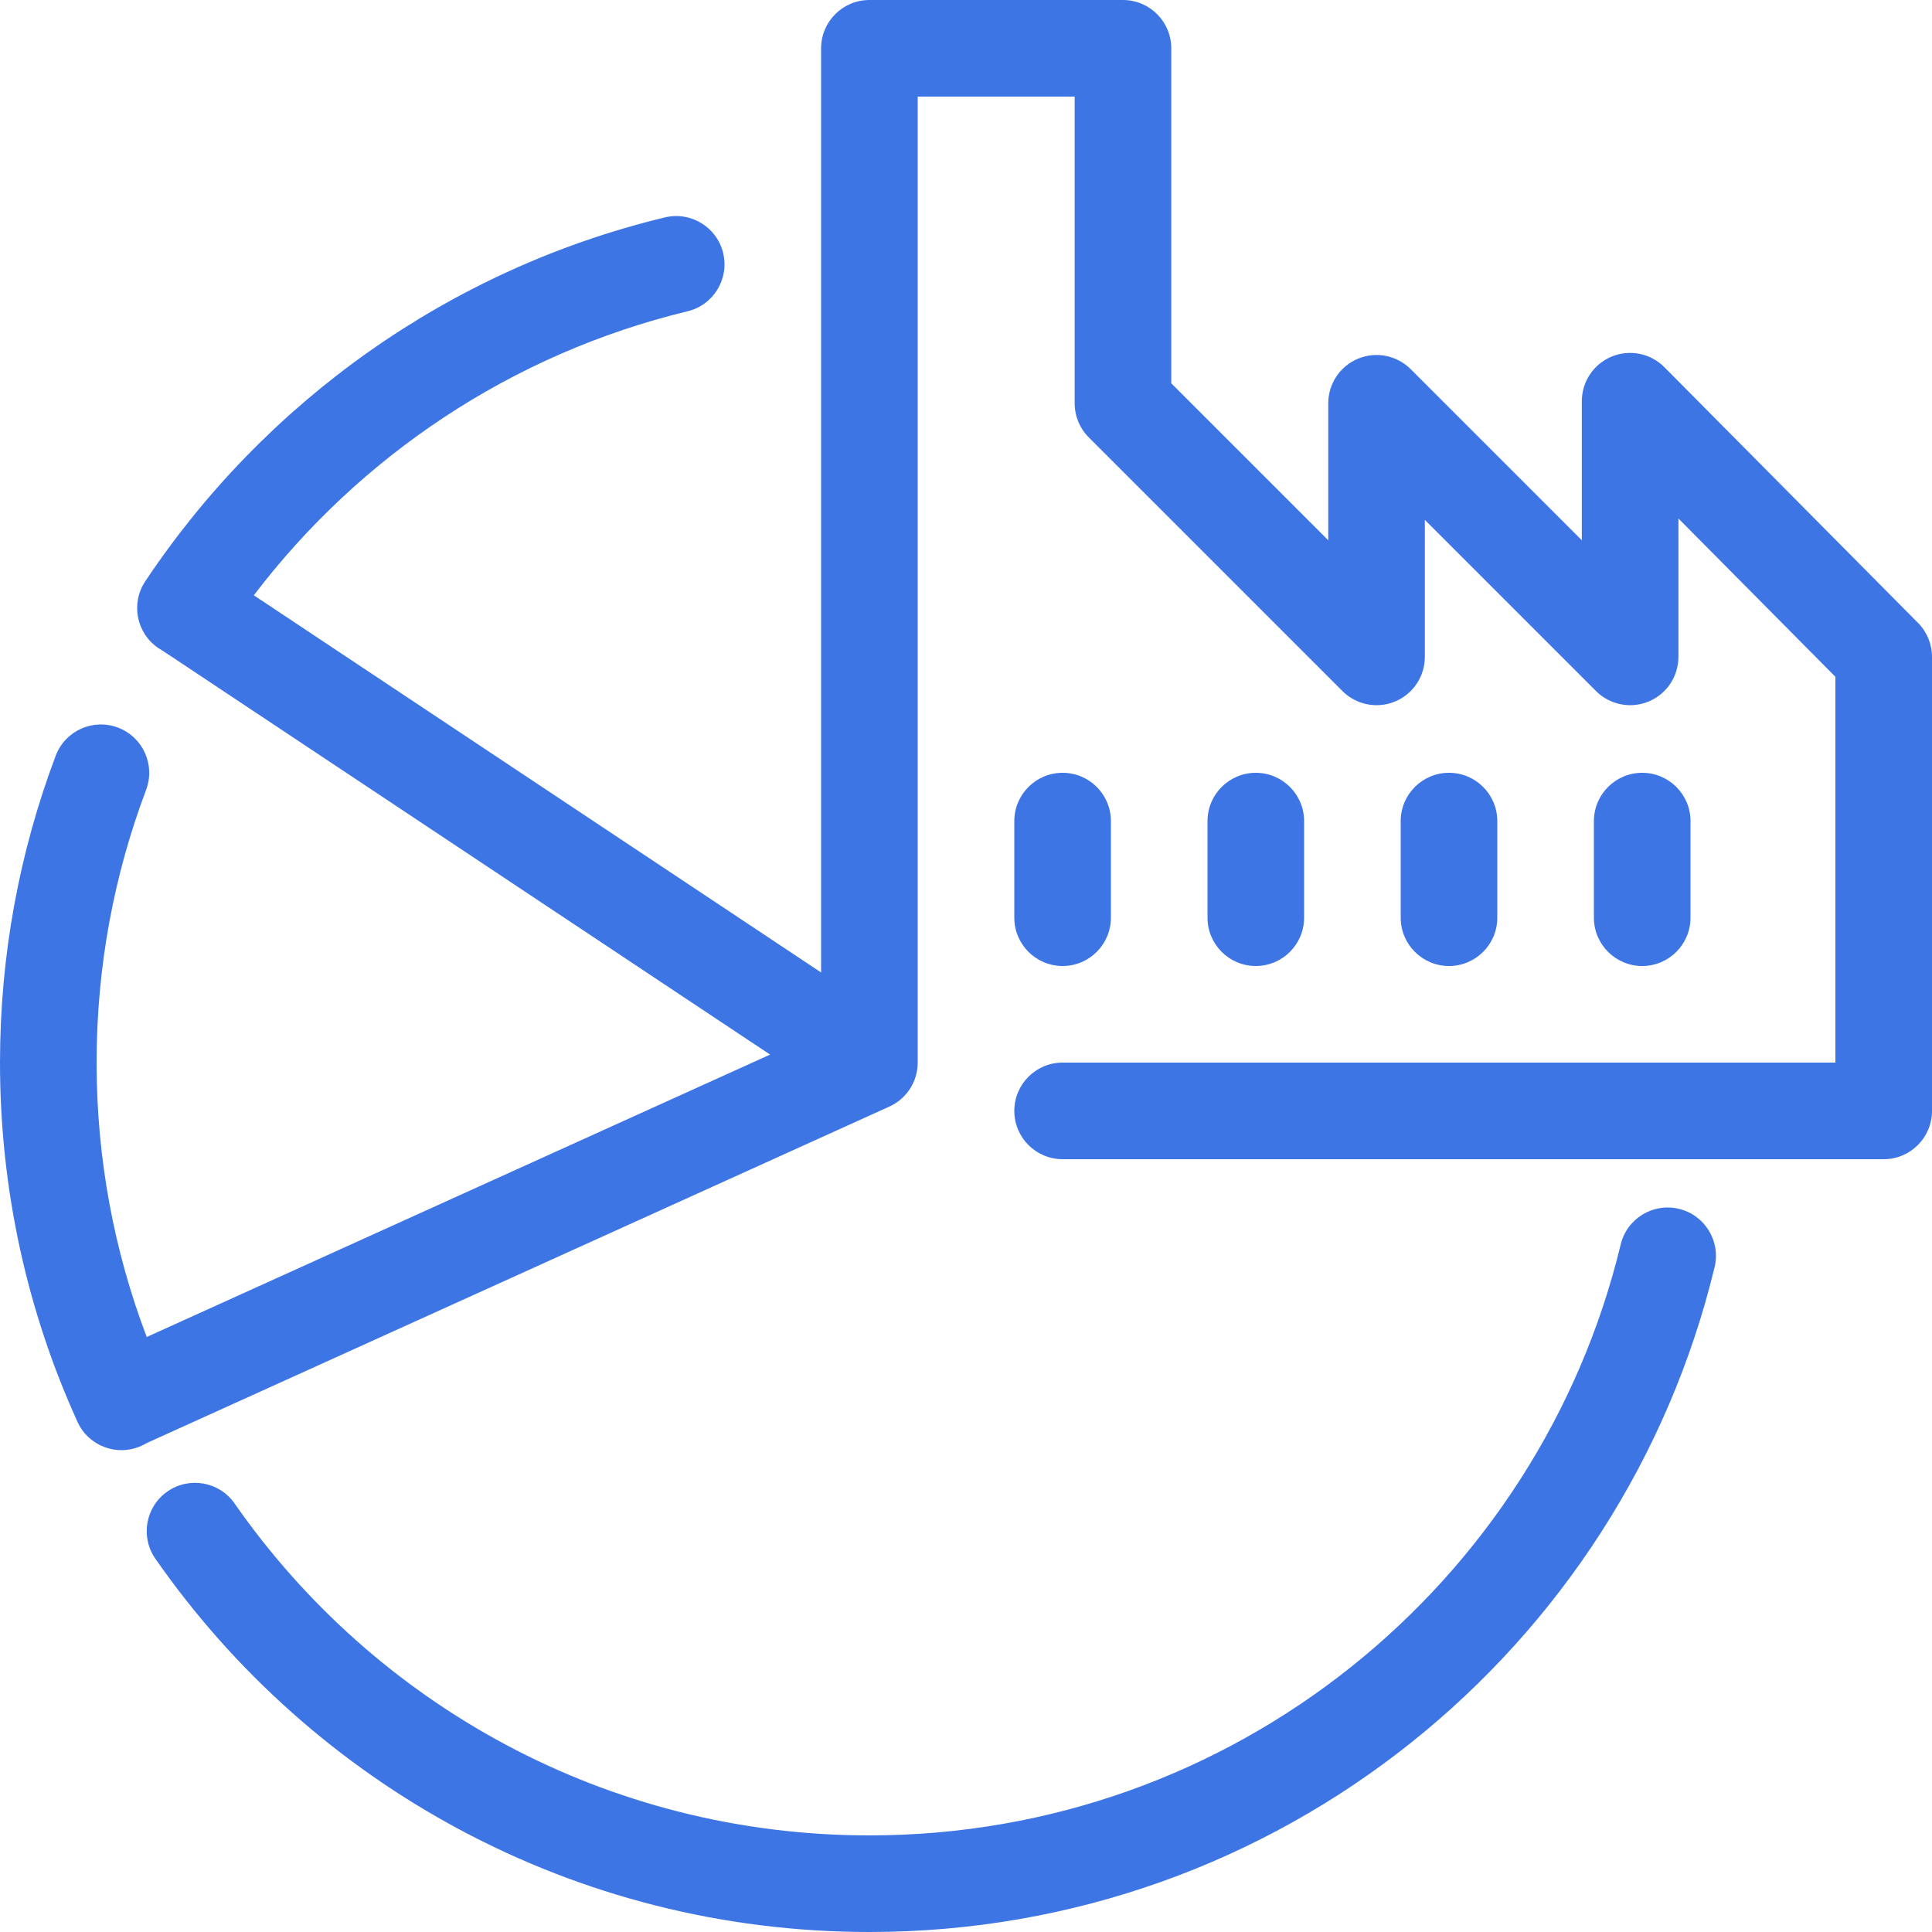 <svg width="40" height="40" viewBox="0 0 40 40" fill="none" xmlns="http://www.w3.org/2000/svg">
<path d="M23.25 0C23.802 0 24.25 0.448 24.25 1V7.936L27.5 11.186V8.35C27.5 7.946 27.744 7.581 28.117 7.426C28.491 7.271 28.921 7.357 29.207 7.643L32.75 11.186V8.307C32.75 7.901 32.995 7.536 33.369 7.382C33.744 7.228 34.175 7.315 34.46 7.603L39.71 12.896C39.896 13.083 40 13.336 40 13.6V23C40 23.552 39.552 24 39 24H22C21.448 24 21 23.552 21 23C21 22.448 21.448 22 22 22H38V14.012L34.75 10.735V13.6C34.75 14.005 34.506 14.369 34.133 14.524C33.759 14.679 33.329 14.593 33.043 14.307L29.5 10.764V13.6C29.5 14.005 29.256 14.369 28.883 14.524C28.509 14.679 28.079 14.593 27.793 14.307L22.543 9.057C22.355 8.87 22.25 8.615 22.25 8.35V2H19V22C19 22.41 18.753 22.763 18.399 22.917L3.031 29.88C2.998 29.9 2.964 29.918 2.928 29.934C2.425 30.163 1.832 29.94 1.604 29.437C0.573 27.169 0 24.65 0 22C0 19.765 0.408 17.624 1.153 15.647C1.348 15.13 1.925 14.869 2.442 15.064C2.959 15.259 3.22 15.836 3.025 16.353C2.363 18.108 2 20.01 2 22C2 24.002 2.367 25.917 3.038 27.681L15.944 21.834L3.363 13.469C3.337 13.455 3.311 13.439 3.285 13.422C2.826 13.116 2.701 12.496 3.007 12.036C5.48 8.323 9.296 5.579 13.766 4.501C14.302 4.372 14.843 4.702 14.972 5.239C15.102 5.776 14.771 6.316 14.234 6.445C10.602 7.322 7.45 9.439 5.255 12.325L17 20.134V1C17 0.448 17.448 0 18 0H23.25Z" fill="#3D75E4"/>
<path d="M35.499 26.234C35.628 25.698 35.298 25.157 34.761 25.028C34.224 24.898 33.684 25.229 33.555 25.765C31.862 32.785 25.538 38 18 38C12.558 38 7.75 35.284 4.858 31.129C4.543 30.676 3.919 30.564 3.466 30.88C3.013 31.195 2.901 31.818 3.217 32.272C6.466 36.941 11.876 40 18 40C26.484 40 33.594 34.132 35.499 26.234Z" fill="#3D75E4"/>
<path d="M22 16C22.552 16 23 16.448 23 17V19C23 19.552 22.552 20 22 20C21.448 20 21 19.552 21 19V17C21 16.448 21.448 16 22 16Z" fill="#3D75E4"/>
<path d="M27 17C27 16.448 26.552 16 26 16C25.448 16 25 16.448 25 17V19C25 19.552 25.448 20 26 20C26.552 20 27 19.552 27 19V17Z" fill="#3D75E4"/>
<path d="M30 16C30.552 16 31 16.448 31 17V19C31 19.552 30.552 20 30 20C29.448 20 29 19.552 29 19V17C29 16.448 29.448 16 30 16Z" fill="#3D75E4"/>
<path d="M35 17C35 16.448 34.552 16 34 16C33.448 16 33 16.448 33 17V19C33 19.552 33.448 20 34 20C34.552 20 35 19.552 35 19V17Z" fill="#3D75E4"/>
</svg>
